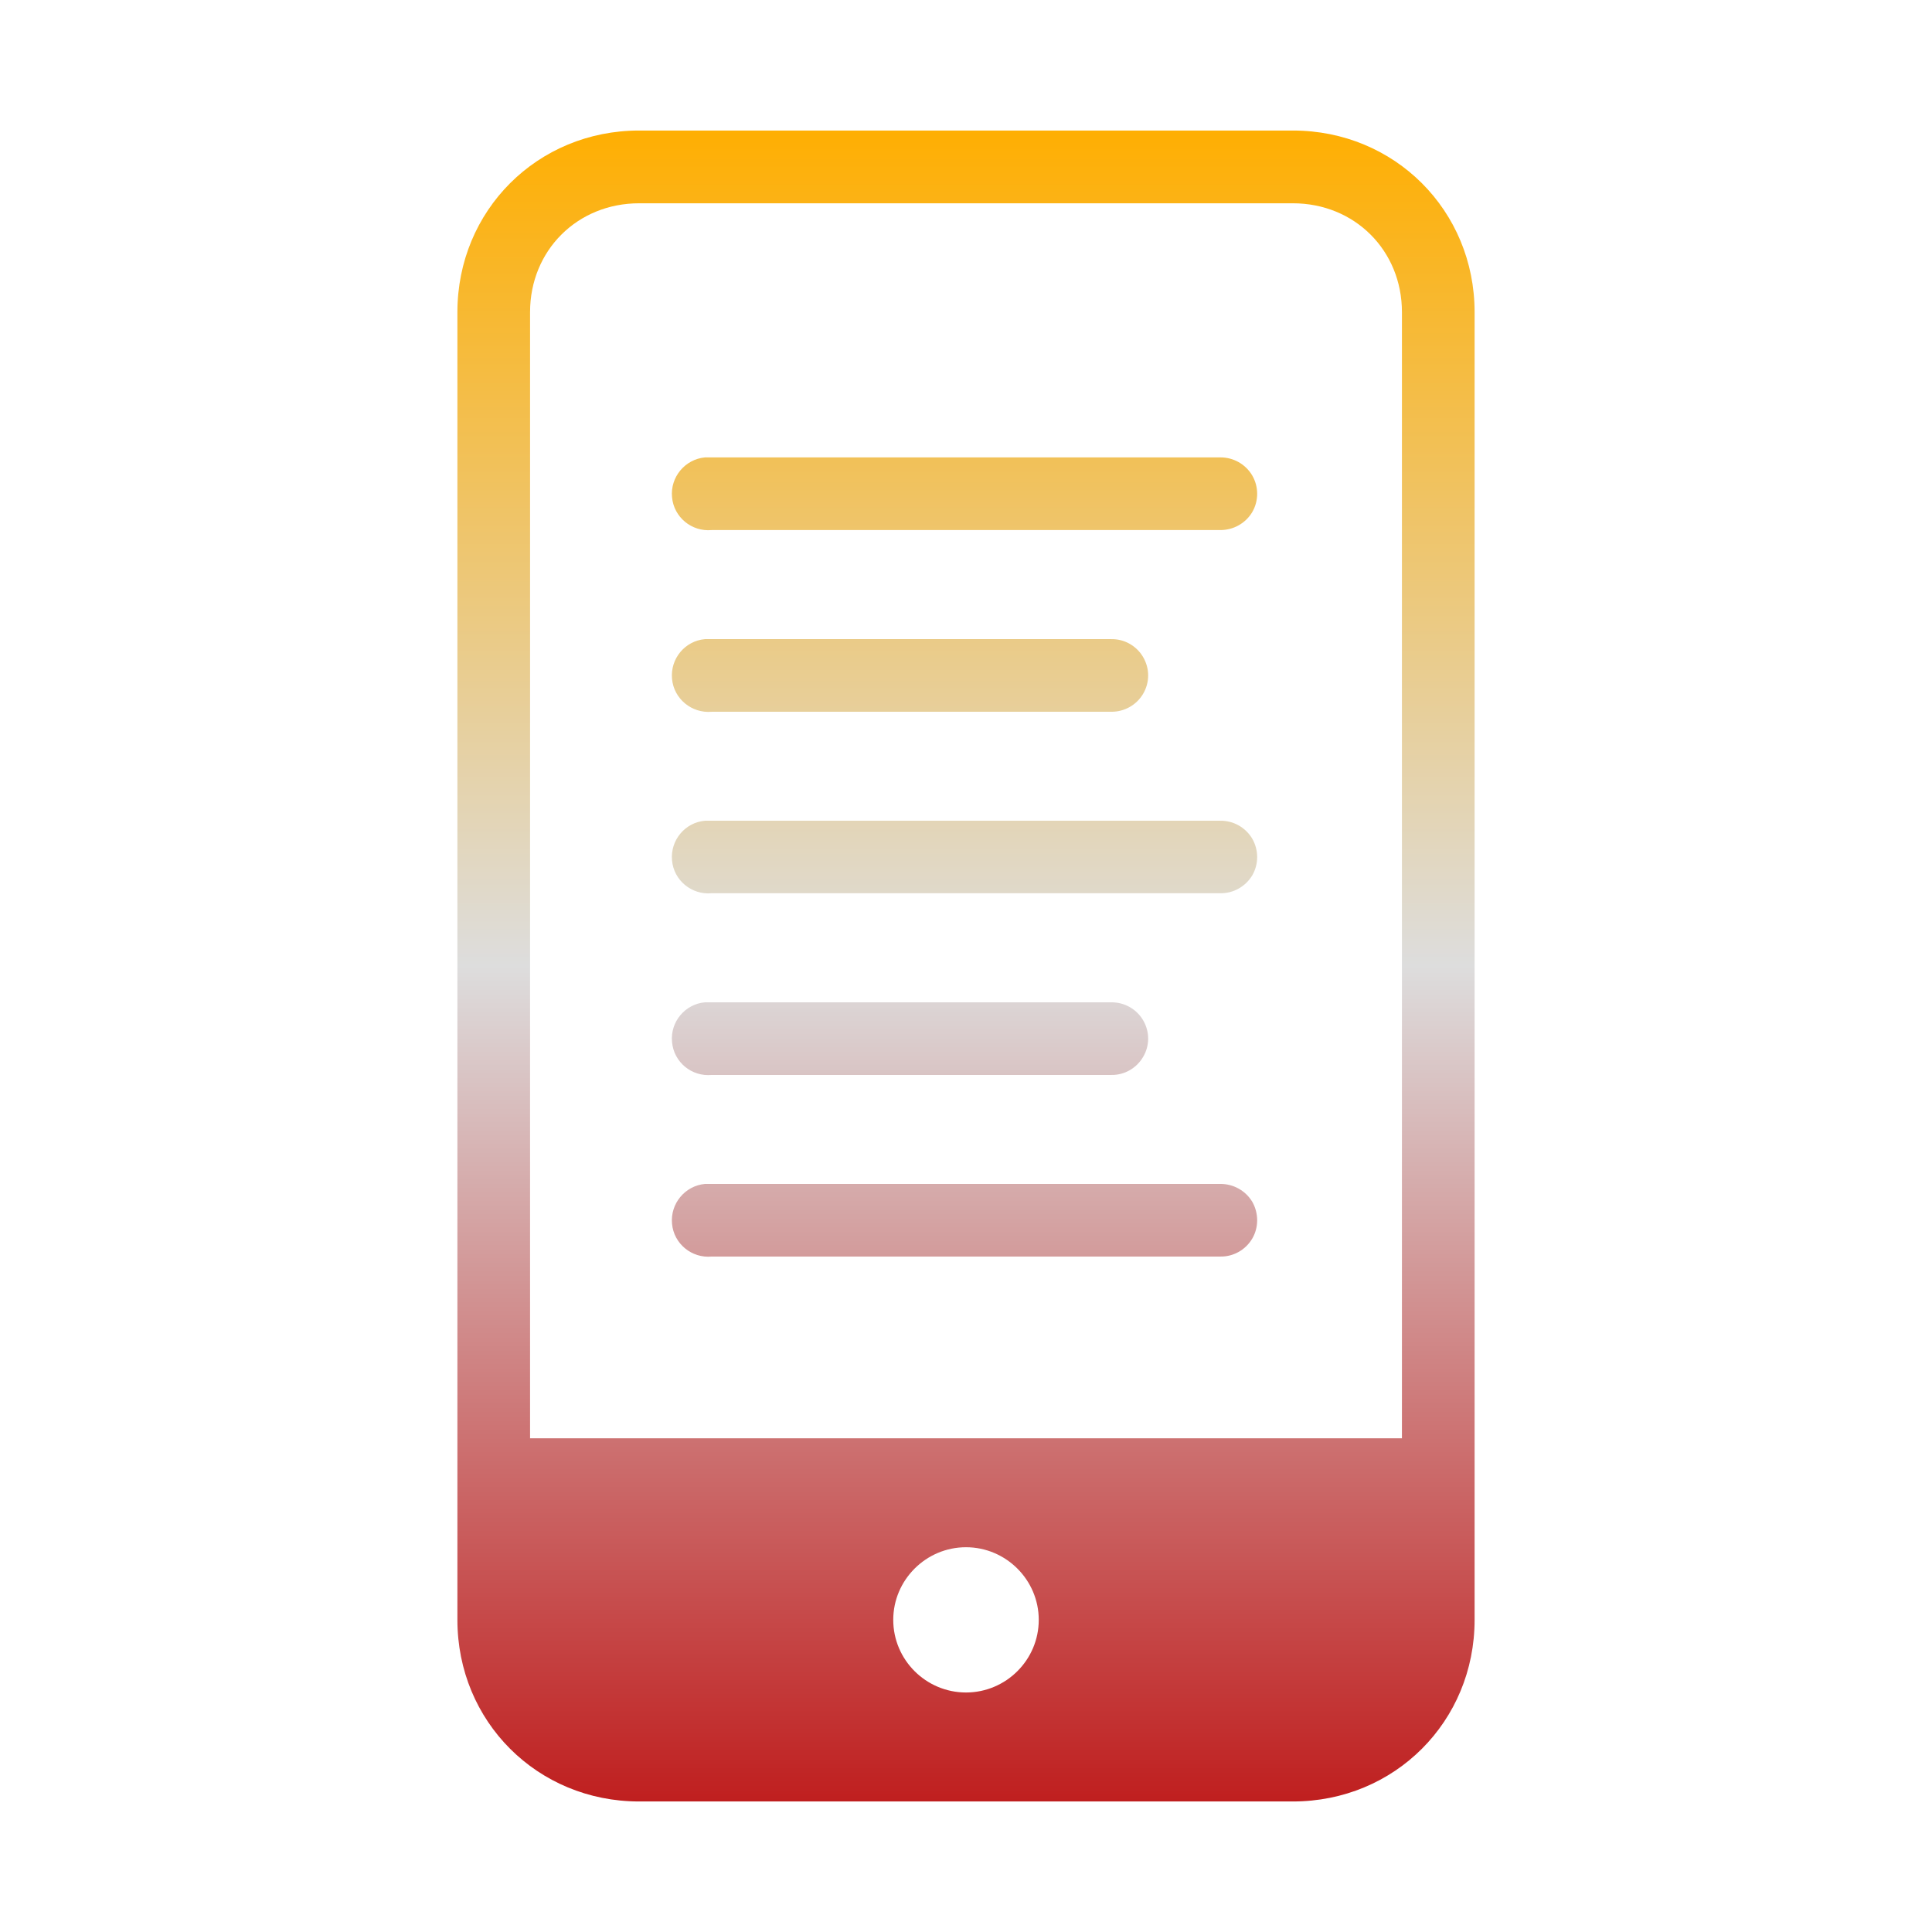 <svg xmlns="http://www.w3.org/2000/svg" xmlns:xlink="http://www.w3.org/1999/xlink" width="64px" height="64px" viewBox="0 0 64 64" version="1.1">
<defs>
<linearGradient id="linear0" gradientUnits="userSpaceOnUse" x1="0" y1="0" x2="0" y2="1" gradientTransform="matrix(33.694,0,0,55.351,15.153,4.324)">
<stop offset="0" style="stop-color:#ffae00;stop-opacity:1;"/>
<stop offset="0.5" style="stop-color:#dddddd;stop-opacity:1;"/>
<stop offset="1" style="stop-color:#bf1d1d;stop-opacity:1;"/>
</linearGradient>
</defs>
<g id="surface1">
<path style=" stroke:none;fill-rule:nonzero;fill:url(#linear0);" d="M 21.172 4.324 C 17.801 4.324 15.152 6.973 15.152 10.34 L 15.152 53.66 C 15.152 57.027 17.801 59.676 21.172 59.676 L 42.828 59.676 C 46.199 59.676 48.848 57.027 48.848 53.66 L 48.848 10.34 C 48.848 6.973 46.199 4.324 42.828 4.324 Z M 21.172 6.734 L 42.828 6.734 C 44.875 6.734 46.441 8.297 46.441 10.34 L 46.441 47.645 L 17.559 47.645 L 17.559 10.34 C 17.559 8.297 19.125 6.734 21.172 6.734 Z M 23.352 15.152 C 22.688 15.215 22.199 15.809 22.262 16.469 C 22.32 17.133 22.914 17.621 23.578 17.559 L 40.422 17.559 C 40.855 17.562 41.262 17.336 41.484 16.961 C 41.699 16.59 41.699 16.125 41.484 15.754 C 41.262 15.375 40.855 15.148 40.422 15.152 Z M 23.352 21.172 C 22.688 21.23 22.199 21.824 22.262 22.488 C 22.32 23.148 22.914 23.637 23.578 23.578 L 36.812 23.578 C 37.246 23.582 37.648 23.355 37.867 22.984 C 38.09 22.605 38.09 22.145 37.867 21.766 C 37.648 21.391 37.242 21.164 36.812 21.172 Z M 23.352 27.188 C 22.688 27.246 22.199 27.84 22.262 28.504 C 22.32 29.164 22.914 29.652 23.578 29.59 L 40.422 29.59 C 40.855 29.598 41.262 29.367 41.484 28.996 C 41.699 28.621 41.699 28.164 41.484 27.785 C 41.262 27.41 40.855 27.18 40.422 27.188 Z M 23.352 33.203 C 22.688 33.262 22.199 33.855 22.262 34.516 C 22.32 35.188 22.914 35.672 23.578 35.609 L 36.812 35.609 C 37.246 35.617 37.648 35.387 37.867 35.012 C 38.09 34.637 38.09 34.176 37.867 33.797 C 37.648 33.422 37.242 33.199 36.812 33.203 Z M 23.352 39.219 C 22.688 39.281 22.199 39.875 22.262 40.539 C 22.32 41.199 22.914 41.688 23.578 41.625 L 40.422 41.625 C 40.855 41.633 41.262 41.406 41.484 41.027 C 41.699 40.66 41.699 40.191 41.484 39.812 C 41.262 39.441 40.855 39.215 40.422 39.219 Z M 32 51.254 C 33.324 51.254 34.41 52.336 34.41 53.66 C 34.41 54.988 33.324 56.066 32 56.066 C 30.676 56.066 29.59 54.988 29.59 53.66 C 29.59 52.336 30.676 51.254 32 51.254 Z M 32 51.254 "/>
</g>
</svg>
